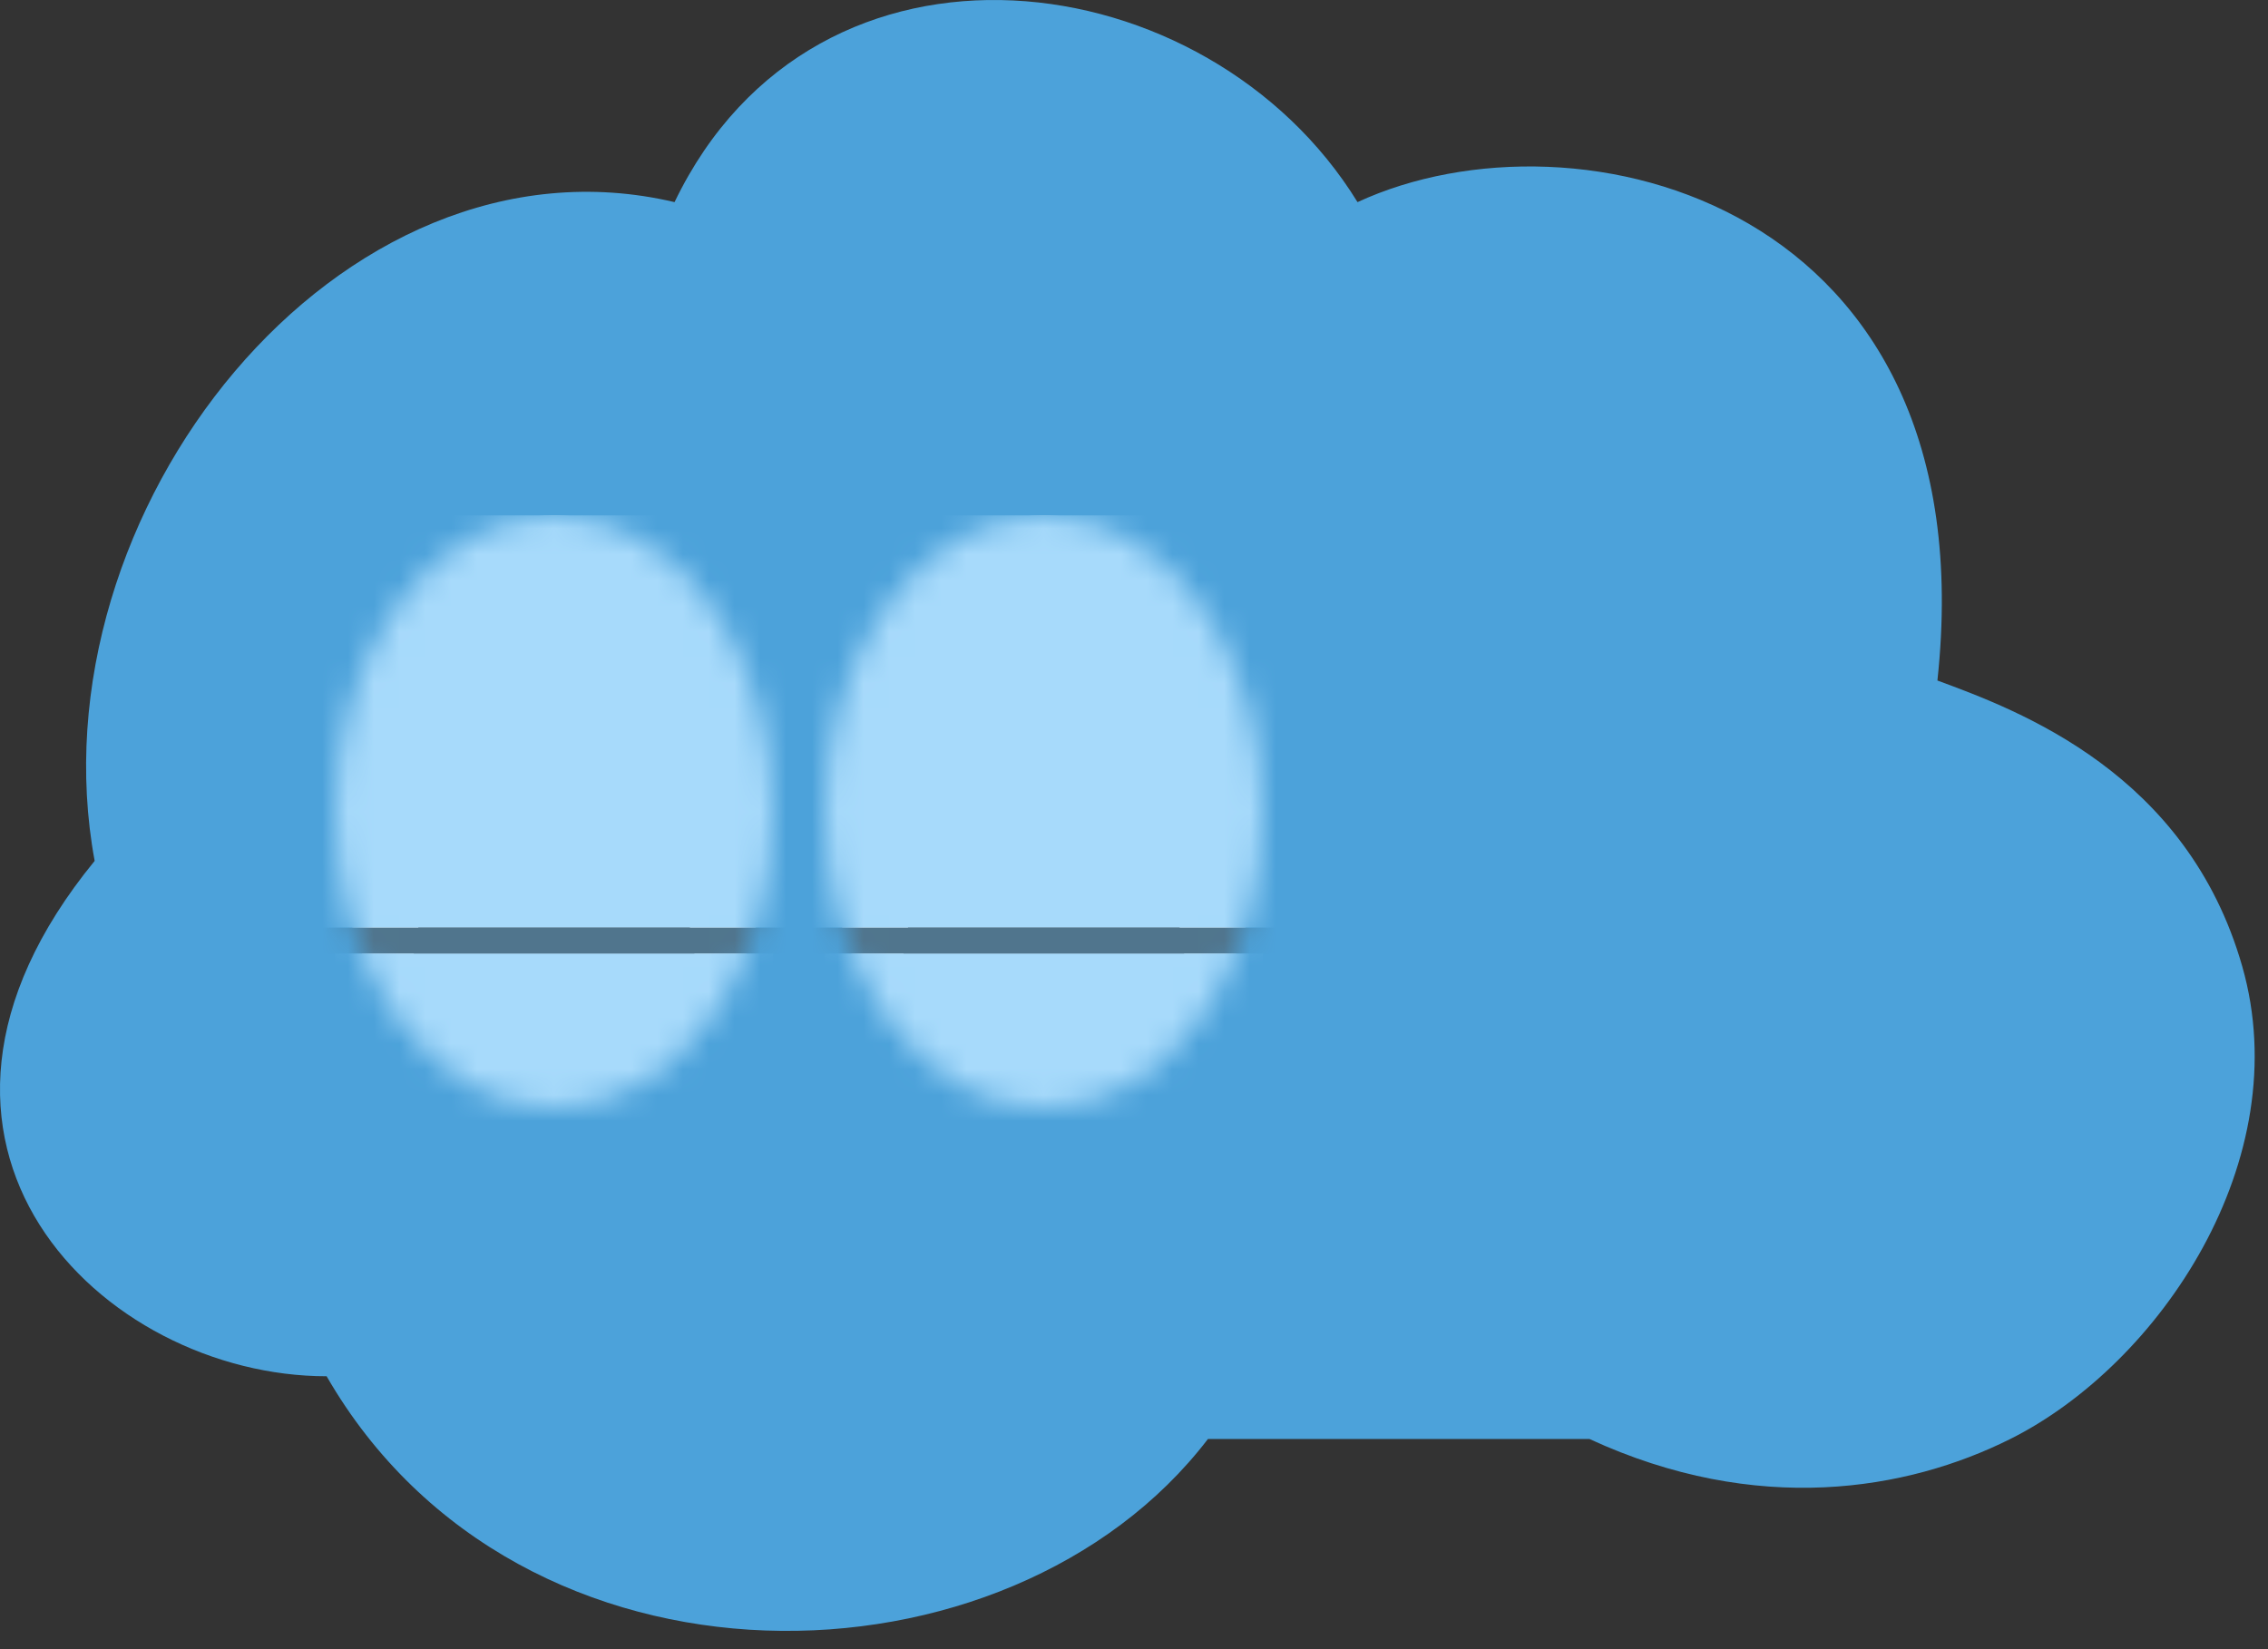 <svg width="88" height="64" viewBox="0 0 88 64" fill="none" xmlns="http://www.w3.org/2000/svg">
<rect x="0" y="0" width="88" height="64" fill="#333333" stroke="none"/>
<g id="&#236;&#186;&#144;&#235;&#166;&#173;&#237;&#132;&#176;_&#235;&#136;&#136;&#234;&#176;&#144;&#234;&#184;&#176;">
<path id="Vector 8" d="M26.173 7.844C13.173 4.778 1.173 19.909 3.673 33.409C-5.327 44.409 3.977 53.409 12.673 53.409C20.173 66.409 39.173 65.909 46.869 55.844H61.673C68.173 58.844 74 57.844 78 55.844C83.804 52.942 89.143 45 87 37.5C84.857 30 78.34 27.576 75.173 26.409C77.173 7.844 61.173 3.909 52.673 7.844C46.869 -1.591 31.673 -3.591 26.173 7.844Z" fill="#4CA2DA"/>
<g id="&#234;&#176;&#144;&#236;&#157;&#128; &#235;&#136;&#136;">
<mask id="mask0_750_4742" style="mask-type:alpha" maskUnits="userSpaceOnUse" x="13" y="20" width="17" height="23">
<ellipse id="Ellipse 11" cx="21.5" cy="31.5" rx="8.5" ry="11.5" fill="white"/>
</mask>
<g mask="url(#mask0_750_4742)">
<ellipse id="Ellipse 15" cx="21.5" cy="31.5" rx="8.5" ry="11.5" fill="white"/>
<ellipse id="Ellipse 13" cx="21.5" cy="38" rx="5.5" ry="7" fill="#48484A"/>
<rect id="Rectangle 4" x="12" y="20" width="19" height="16" fill="#A7DAFB"/>
<path id="Rectangle 5" d="M13 37H30V46H13V37Z" fill="#A7DAFB"/>
<line id="Line 1" x1="32" y1="36.5" x2="11" y2="36.5" stroke="#50758D"/>
</g>
</g>
<g id="&#234;&#176;&#144;&#236;&#157;&#128; &#235;&#136;&#136;_2">
<mask id="mask1_750_4742" style="mask-type:alpha" maskUnits="userSpaceOnUse" x="32" y="20" width="17" height="23">
<ellipse id="Ellipse 11_2" cx="40.5" cy="31.5" rx="8.5" ry="11.5" fill="white"/>
</mask>
<g mask="url(#mask1_750_4742)">
<ellipse id="Ellipse 15_2" cx="40.5" cy="31.5" rx="8.5" ry="11.5" fill="white"/>
<ellipse id="Ellipse 13_2" cx="40.5" cy="38" rx="5.5" ry="7" fill="#48484A"/>
<rect id="Rectangle 4_2" x="31" y="20" width="19" height="16" fill="#A7DAFB"/>
<path id="Rectangle 5_2" d="M32 37H49V46H32V37Z" fill="#A7DAFB"/>
<line id="Line 1_2" x1="51" y1="36.5" x2="30" y2="36.5" stroke="#50758D"/>
</g>
</g>
</g>
</svg>
